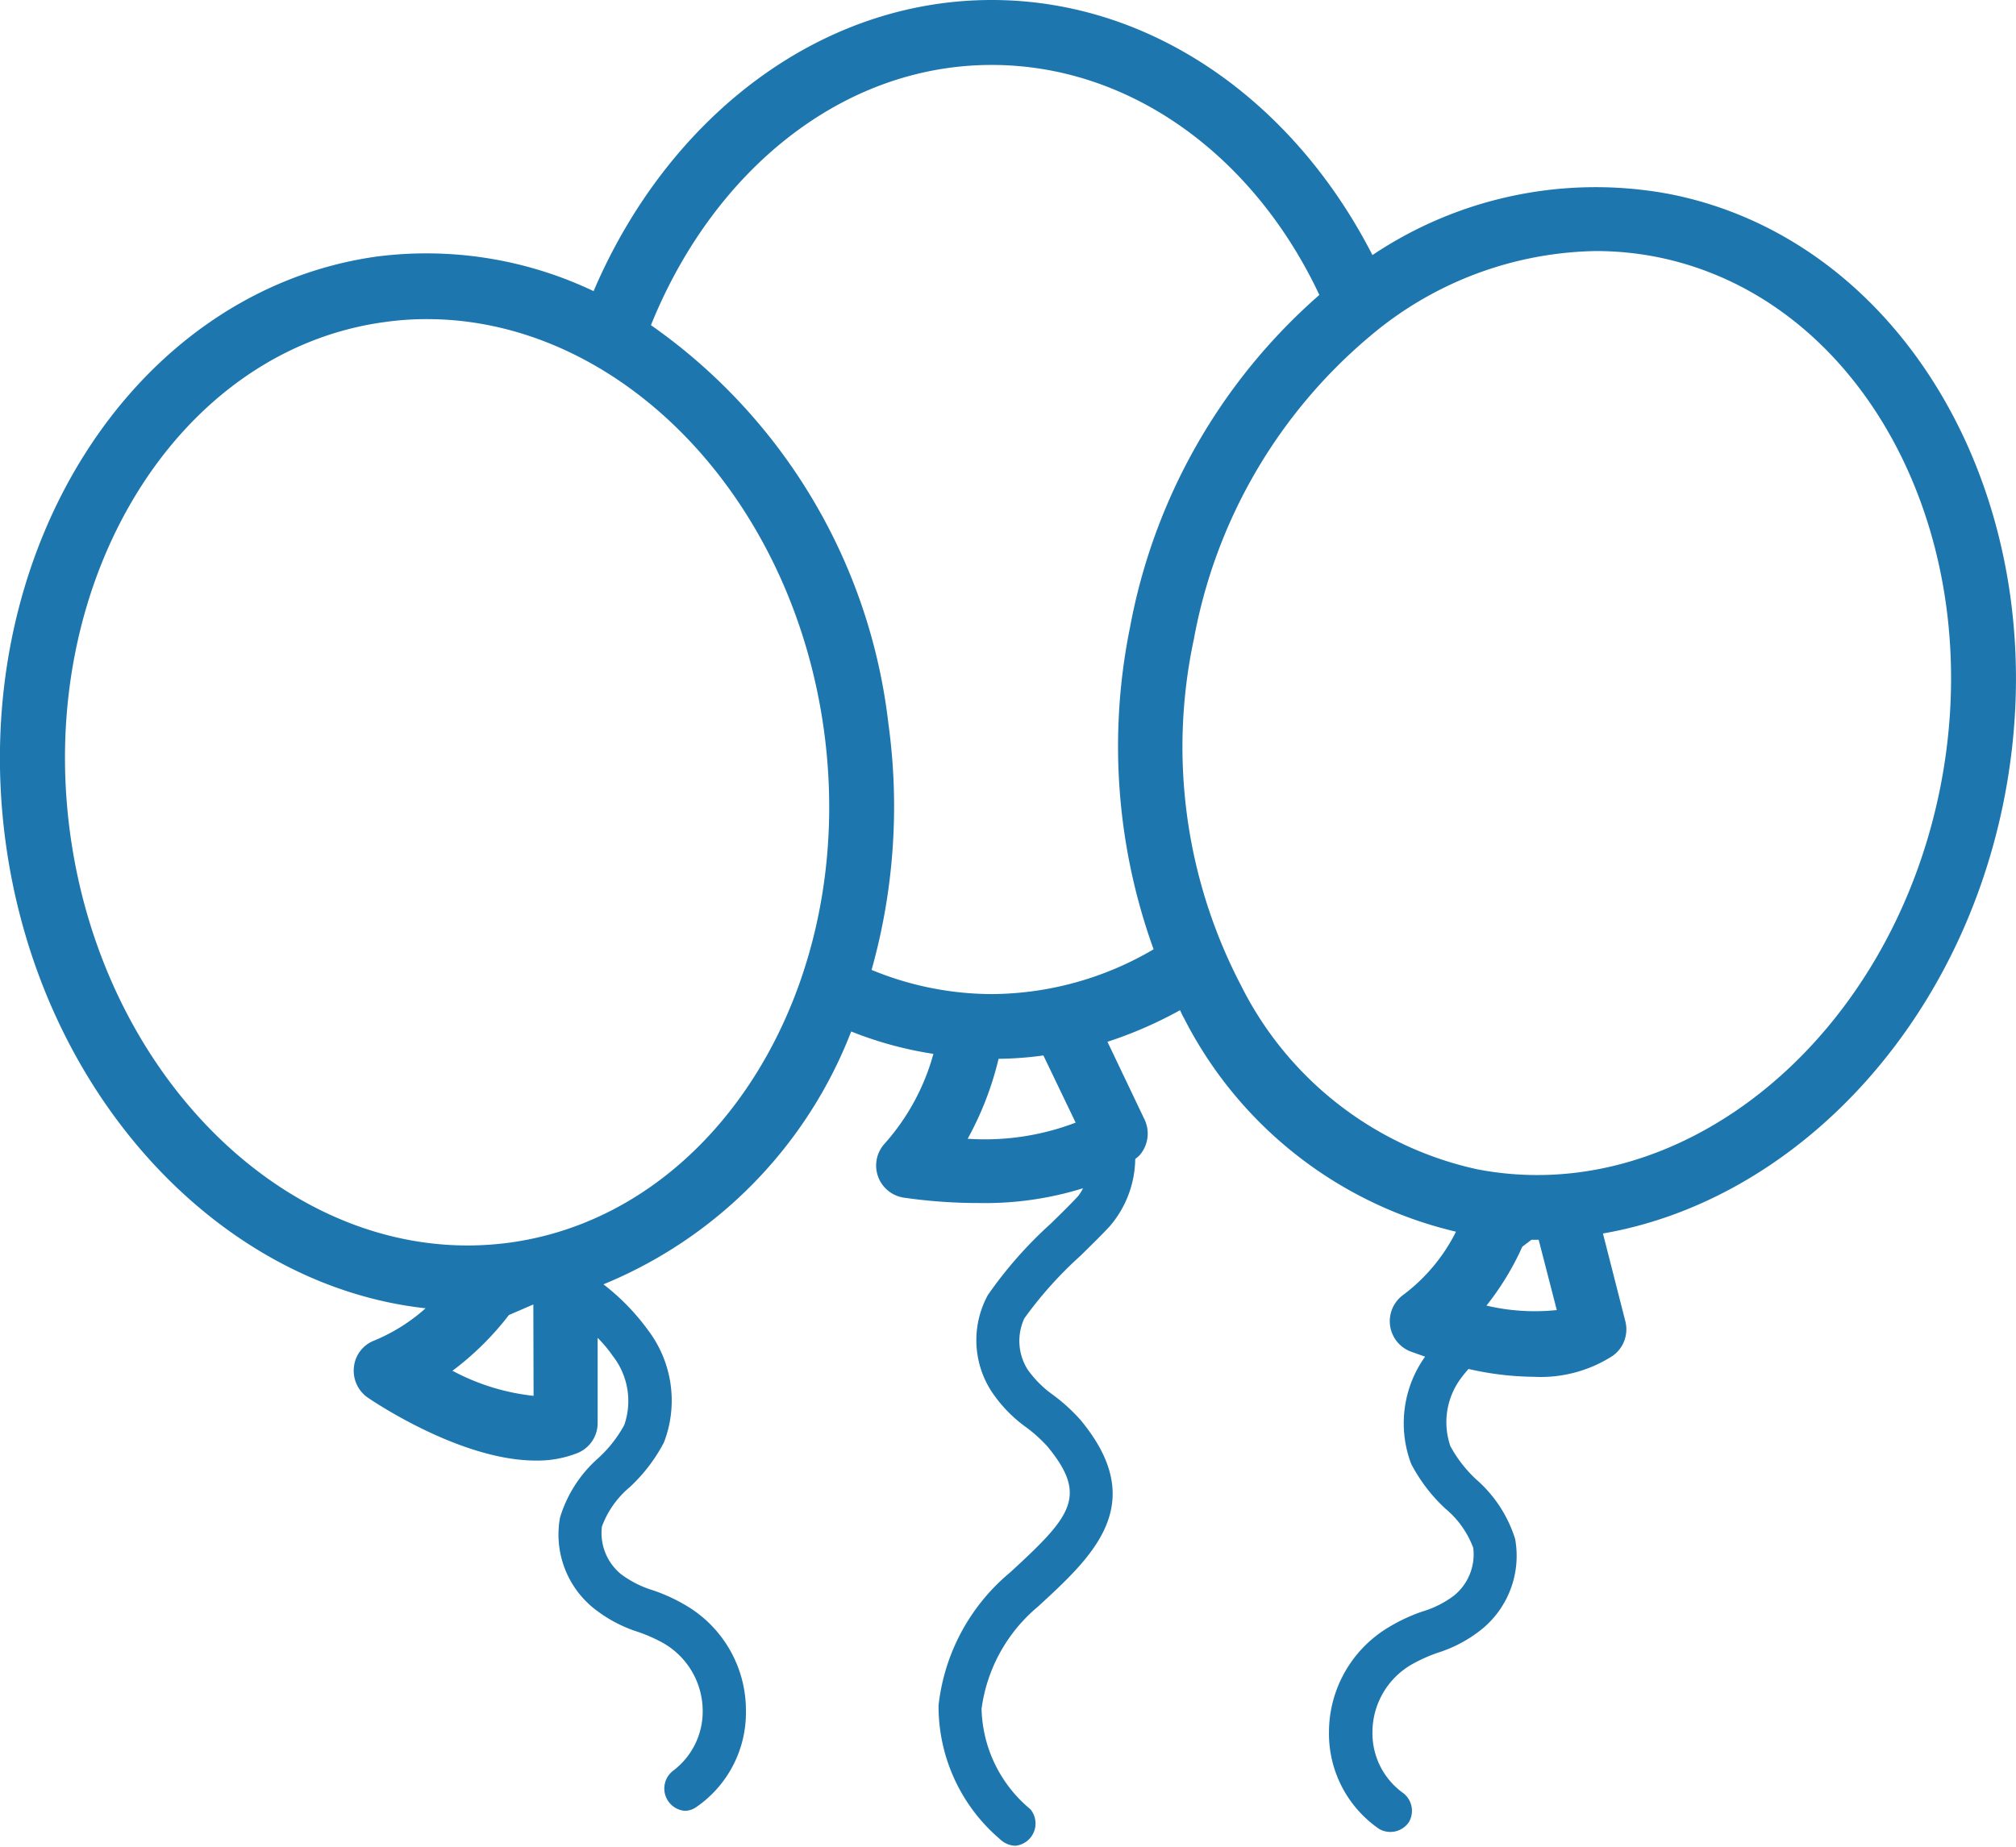<svg xmlns="http://www.w3.org/2000/svg" viewBox="0 0 90 82.46"><defs><style>.cls-1{fill:#1d76ad;}</style></defs><title>property_community</title><g id="Layer_2" data-name="Layer 2"><g id="Layer_1-2" data-name="Layer 1"><path class="cls-1" d="M74.56,8.67a17.89,17.89,0,0,0-13.29,2.72C57.78,4.57,51.46,0,44.27,0,36.51,0,29.78,5.32,26.5,13a17.37,17.37,0,0,0-9.71-1.54C5.93,13-1.49,24.68.25,37.6,1.78,48.88,9.8,57.41,19,58.42a8.07,8.07,0,0,1-2.29,1.44,1.42,1.42,0,0,0-.91,1.19,1.46,1.46,0,0,0,.62,1.36c.5.34,4.26,2.81,7.5,2.81a4.85,4.85,0,0,0,1.87-.34,1.44,1.44,0,0,0,.89-1.34v-3.8a5.68,5.68,0,0,1,.67.8,3.27,3.27,0,0,1,.52,3.09,5.66,5.66,0,0,1-1.16,1.48A5.75,5.75,0,0,0,25,67.77a4.23,4.23,0,0,0,1.45,4,6.16,6.16,0,0,0,2,1.09,7,7,0,0,1,1.16.51,3.5,3.5,0,0,1,1.76,3,3.31,3.31,0,0,1-1.32,2.7,1,1,0,0,0,.51,1.79.91.91,0,0,0,.5-.15,5.12,5.12,0,0,0,2.24-4.33,5.43,5.43,0,0,0-2.66-4.68,7.71,7.71,0,0,0-1.5-.69,4.61,4.61,0,0,1-1.42-.72,2.38,2.38,0,0,1-.85-2.12,4.17,4.17,0,0,1,1.24-1.76,7.37,7.37,0,0,0,1.53-2,5.2,5.2,0,0,0-.7-5,10.08,10.08,0,0,0-2-2.06A20,20,0,0,0,38,46.06a16.66,16.66,0,0,0,3.67,1,10,10,0,0,1-2.17,4,1.45,1.45,0,0,0,.85,2.42,23.27,23.27,0,0,0,3.35.24,14.73,14.73,0,0,0,4.65-.66,2.19,2.19,0,0,1-.21.34c-.35.38-.78.8-1.23,1.24a18.58,18.58,0,0,0-2.81,3.19,4.21,4.21,0,0,0,.13,4.25,6.17,6.17,0,0,0,1.59,1.66,6.54,6.54,0,0,1,.94.85c1.84,2.23,1.05,3.13-1.67,5.63a9,9,0,0,0-3.19,5.93,7.79,7.79,0,0,0,2.77,6,1,1,0,0,0,.67.27A1,1,0,0,0,46,80.79a6,6,0,0,1-2.18-4.49,7.18,7.18,0,0,1,2.52-4.56c2.46-2.26,5-4.59,1.9-8.33A8,8,0,0,0,47,62.28a4.75,4.75,0,0,1-1.12-1.12,2.39,2.39,0,0,1-.15-2.29,17.55,17.55,0,0,1,2.5-2.79c.48-.47.94-.92,1.31-1.32a4.7,4.7,0,0,0,1.14-3c.06-.06.14-.11.2-.18A1.47,1.47,0,0,0,51.1,50l-1.66-3.48a18.58,18.58,0,0,0,3.24-1.41c.06.11.1.23.17.34A18.33,18.33,0,0,0,65,55a8,8,0,0,1-2.38,2.84A1.45,1.45,0,0,0,63,60.36l.62.22A5.12,5.12,0,0,0,63,65.37a7.37,7.37,0,0,0,1.53,2,4.15,4.15,0,0,1,1.24,1.75,2.37,2.37,0,0,1-.86,2.13,4.43,4.43,0,0,1-1.41.71,7.77,7.77,0,0,0-1.5.7,5.46,5.46,0,0,0-2.67,4.67,5.16,5.16,0,0,0,2.24,4.34,1,1,0,0,0,1.33-.31,1,1,0,0,0-.31-1.33,3.29,3.29,0,0,1-1.32-2.71,3.5,3.5,0,0,1,1.76-3,7,7,0,0,1,1.16-.52,6,6,0,0,0,2-1.08,4.23,4.23,0,0,0,1.45-4,5.84,5.84,0,0,0-1.74-2.66,5.83,5.83,0,0,1-1.15-1.48,3.29,3.29,0,0,1,.52-3.1,4.47,4.47,0,0,1,.29-.35,13.58,13.58,0,0,0,2.92.35A5.93,5.93,0,0,0,72,60.54,1.45,1.45,0,0,0,72.56,59l-1-3.92C80,53.62,87.42,46,89.46,35.73,92,22.94,85.31,10.8,74.56,8.67ZM23.82,62.33a9.88,9.88,0,0,1-3.62-1.12,13,13,0,0,0,2.52-2.49l1.09-.47h0Zm-1.08-6.84c-9.29,1.25-18.08-7-19.61-18.28S7.9,15.63,17.18,14.38a13.3,13.3,0,0,1,1.88-.13c8.56,0,16.3,7.84,17.73,18.41C38.32,44,32,54.23,22.74,55.49ZM43.2,50.85a14.28,14.28,0,0,0,1.38-3.57,15.7,15.7,0,0,0,2-.15l1.44,3A11.35,11.35,0,0,1,43.2,50.85Zm8.3-8.46a14.37,14.37,0,0,1-7.23,2,14.13,14.13,0,0,1-5.36-1.08,27,27,0,0,0,.75-11,25.24,25.24,0,0,0-10.6-17.79C31.84,7.63,37.6,2.9,44.27,2.9,50.5,2.9,56,7,58.9,13.17A26,26,0,0,0,50.45,28,26.68,26.68,0,0,0,51.5,42.39Zm18,16.11a9.41,9.41,0,0,1-3.14-.2,12.32,12.32,0,0,0,1.6-2.63l.41-.31.32,0h0ZM86.62,35.16C84.39,46.38,75.11,54,65.93,52.21A15.48,15.48,0,0,1,55.4,44a23,23,0,0,1-2.1-15.47,23.08,23.08,0,0,1,7.84-13.5,16,16,0,0,1,10.11-3.82,14.14,14.14,0,0,1,2.74.27C83.18,13.33,88.84,23.94,86.62,35.16Z"/></g></g></svg>
